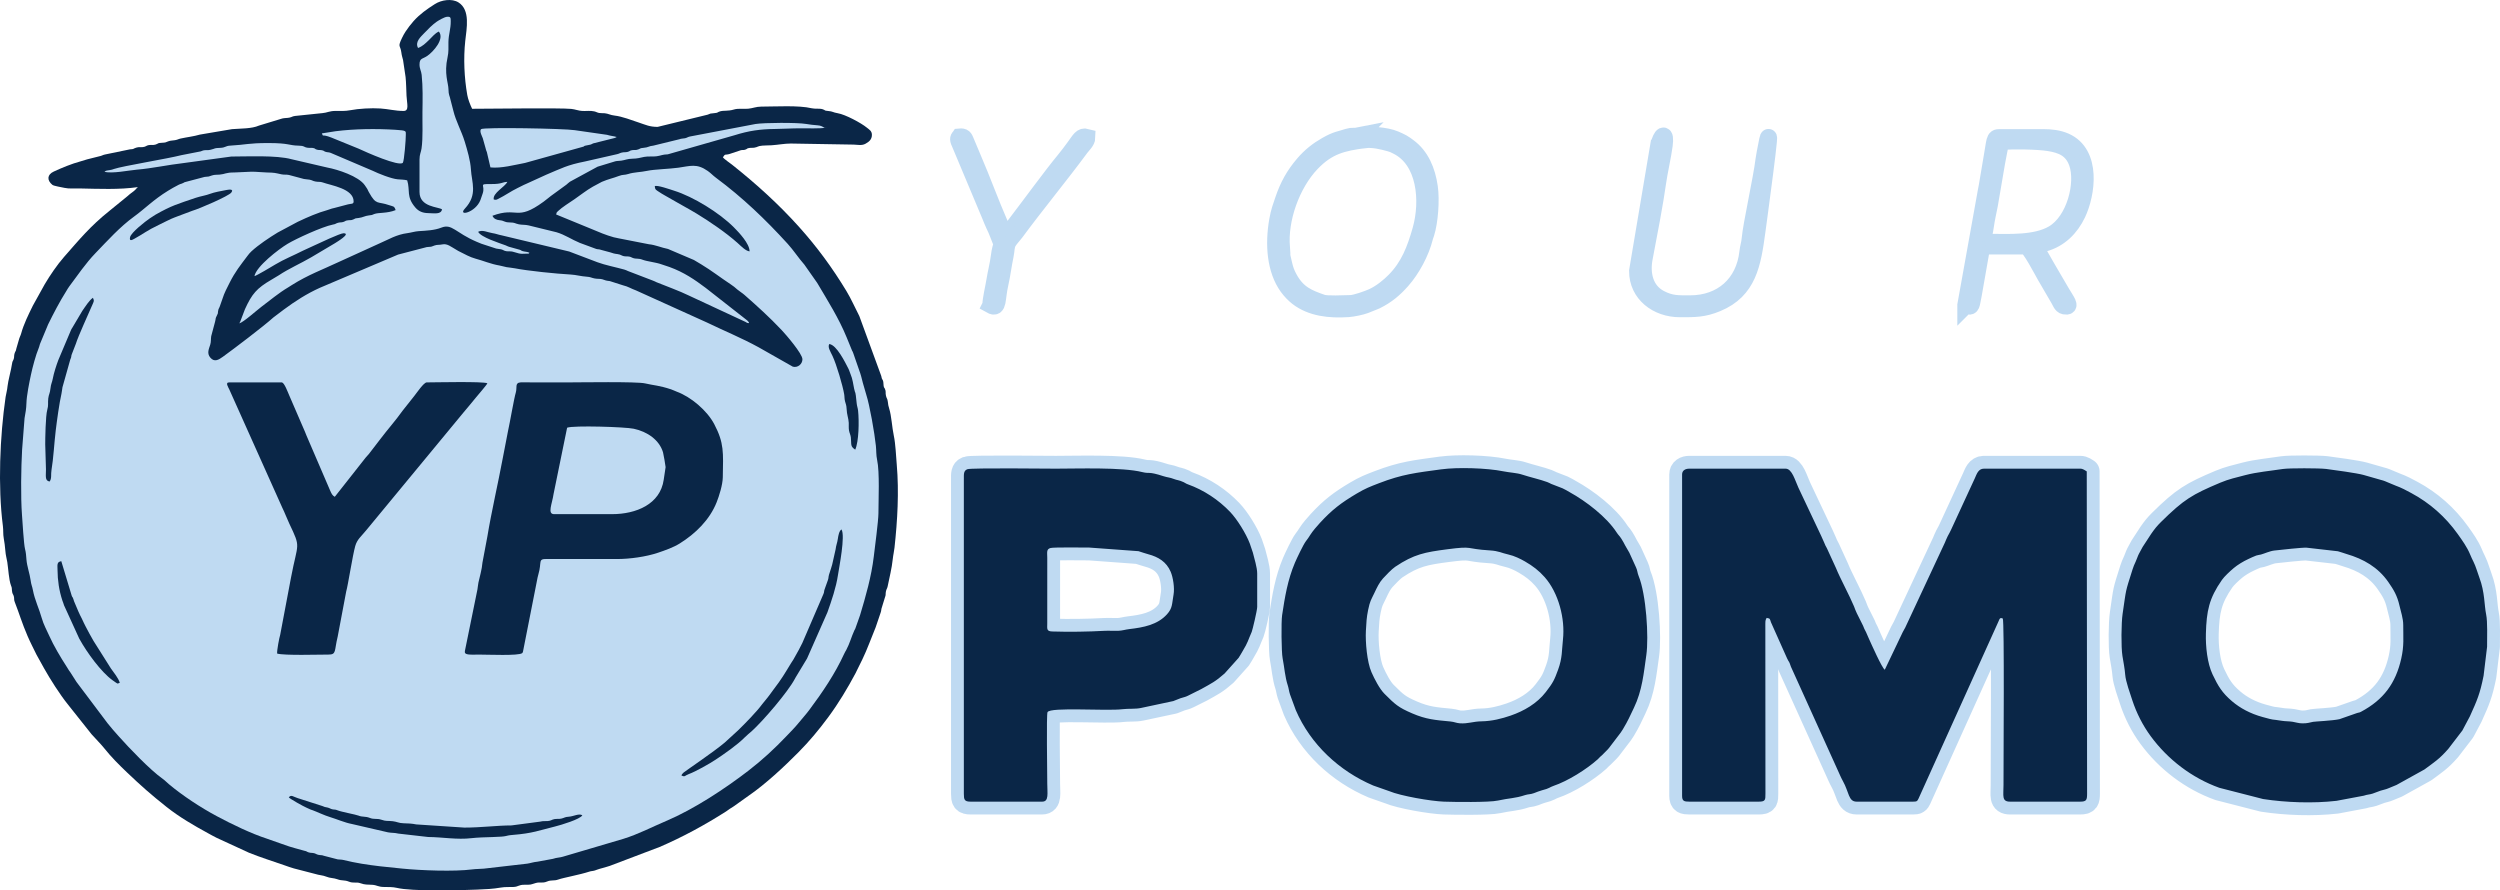 <?xml version="1.0" encoding="UTF-8"?>
<!DOCTYPE svg PUBLIC "-//W3C//DTD SVG 1.1//EN" "http://www.w3.org/Graphics/SVG/1.1/DTD/svg11.dtd">
<!-- Creator: CorelDRAW -->
<svg xmlns="http://www.w3.org/2000/svg" xml:space="preserve" width="292.403mm" height="104.143mm" version="1.1" style="shape-rendering:geometricPrecision; text-rendering:geometricPrecision; image-rendering:optimizeQuality; fill-rule:evenodd; clip-rule:evenodd"
viewBox="0 0 10230.64 3643.78"
 xmlns:xlink="http://www.w3.org/1999/xlink"
 xmlns:xodm="http://www.corel.com/coreldraw/odm/2003">
 <defs>
  <style type="text/css">
   <![CDATA[
    .str0 {stroke:#BFDAF2;stroke-width:69.98;stroke-miterlimit:22.926}
    .str1 {stroke:#BFDAF2;stroke-width:104.96;stroke-linecap:round;stroke-linejoin:round;stroke-miterlimit:22.926}
    .fil2 {fill:none}
    .fil0 {fill:#0A2647}
    .fil1 {fill:#BFDAF2}
   ]]>
  </style>
 </defs>
 <g id="Camada_x0020_1">
  <g id="_2429910008064">
   <path class="fil0" d="M1651.47 454.02c-34.45,0 -62.02,-7.97 -94.62,-10.09 -36.77,-2.39 -88.24,0.31 -124.44,7.27 -20.53,3.94 -37.56,2.66 -59.5,2.74 -25.49,0.08 -34.64,7.61 -53.22,8.94l-112.47 11.66c-12.97,1.96 -10.43,4.04 -23.09,6.82 -8.78,1.92 -20.04,1.23 -29.07,3.53l-95.36 29.06c-29.87,13.22 -74.09,11.63 -110.21,14.54l-131.44 22.3c-25.99,7.6 -52.98,10.46 -78.67,16.07 -10.78,2.35 -10.58,4.42 -23,6.75 -11.27,2.11 -17.84,0.98 -27.85,4.73 -13.03,4.88 -8.92,4.97 -26.56,5.98 -20.18,1.16 -10.97,2.58 -25.37,7.23 -10.44,3.38 -17.12,0.54 -27.56,2.19 -11.51,1.82 -10.84,6.69 -24.19,8.2 -11.15,1.26 -15.55,-1.28 -27.4,2.3 -14.95,4.52 -6.17,5.88 -25.7,6.94l-102.97 21.26c-9.29,2 -11.65,5.21 -22.55,7.22l-49.59 12.46c-10.91,3.68 -12.35,4.18 -25.17,7.65 -39.5,10.71 -77.6,26.68 -111.62,42.36 -27,12.44 -28.83,35.33 -5.41,54.4 5.7,4.65 38.43,9.78 49.81,12.36 17.93,4.07 40.39,1.83 60.11,2.24 79.34,1.67 163.41,5.58 239.98,-5.42 -8.31,6.35 -6.89,10.4 -28.02,24.79 -5.23,3.56 -9.67,8.11 -14.43,12.09l-73.51 59.86c-79.46,63.43 -124.27,118.57 -186.75,189.57 -27.21,30.92 -57.13,74.81 -78.49,111.03l-48.68 87.72c-18.11,36.94 -37.45,75.54 -48.09,114.66 -2.45,9.03 -4.99,11.01 -7.39,19.27l-12.02 41.35c-2.88,15.22 -3.29,7.85 -7.09,19.54 -3.32,10.21 -0.88,13.9 -3.64,23.13 -2.45,8.2 -5.44,7.98 -6.96,19.55 -2.98,22.76 -16.61,71.93 -18.33,91.46 -1.62,18.41 -5.97,30.57 -8.06,45.03 -23.2,160.8 -32.02,365.65 -11.03,528.04 2.3,17.81 0.24,32.35 3.47,50.04 2.99,16.42 5.06,32.84 6.41,49.51 1.88,23.11 5.02,28.74 8.14,48.25 4.02,25.09 6.35,72.36 14.92,94.88 4.74,12.49 2.73,8.13 4.27,22.43 1.59,14.72 4.76,12.31 7.4,22.04 2.86,10.52 -0.38,12.68 3.76,23.25 19,48.58 29.57,86.41 52.6,139.69 11.48,26.56 24.77,51.85 36.5,76.14l30.66 55.26c24.67,44.23 65.96,108.76 96.35,146.61l98.36 123.81c15.47,17.85 37.25,38.88 52,57.48 28.18,35.53 60.97,68.18 93.46,99.15 56.23,53.6 97.76,90.5 161.33,140.79 53.26,42.13 110.75,75.38 170.5,108.03 11.53,6.3 22.44,12.47 34.69,18.49l131.89 60.81c47.77,19.35 95.93,34.19 144.4,51.16 12.46,4.36 27.85,10.01 39.97,13.3l86.97 22.53c16.23,5.37 31.63,5.19 45.31,11.04 15.76,6.73 30.02,4.89 45.7,10.76 18.99,7.1 28.35,2.12 46.57,9.57 18.75,7.66 30.58,0.69 46.86,6.4 21.4,7.5 26.95,5.07 49.7,6.7 18.82,1.35 23.82,8.71 47.28,8.87 17.71,0.12 36.66,-0.26 52.72,3.65 59.48,14.49 252.23,10.69 327.38,7.14 38.54,-1.82 63.22,-2.39 99.24,-8.53 17.95,-3.06 32.93,-1.37 51.15,-2.31 20.65,-1.07 19.47,-9 44.2,-9.04 29.97,-0.05 22.88,-0.12 46.31,-7.07 17.85,-5.3 26.39,2.28 46.88,-6.32 17.03,-7.15 27.71,-1.59 45.45,-8.01 20.62,-7.46 89.39,-19.8 127.38,-32.43 8.45,-2.81 13.04,-1.71 22.17,-4.56 7.16,-2.24 10.7,-4.28 19.88,-6.83 11.33,-3.13 30.03,-8.05 41.21,-11.98l203.98 -77.4c94.79,-40.71 185.73,-90.4 272.3,-145.54 5.54,-3.53 10.79,-7.87 15.67,-11.06 6.1,-3.99 9.16,-5 16.25,-10.29l62.27 -44.42c66.22,-45.46 143.64,-117.51 200.86,-175.35 45.44,-45.93 83.08,-90.94 122.52,-144.14 42.63,-57.5 78.87,-118.17 112.34,-180.86 2.1,-3.93 2.78,-6.11 4.82,-9.99l22.56 -45.71c20.7,-42.51 36.74,-88.81 54.65,-131.77l20.32 -59.79c3.69,-9.92 1.51,-12.54 5.05,-21.54l12.57 -40.88c4.87,-11.73 1.54,-13.64 4.2,-25.43 2.06,-9.12 5.12,-10.85 6.87,-19.71 7.27,-36.88 16.96,-72.66 21,-112.22 1.78,-17.46 5.06,-28.24 7.06,-46.47 12.04,-110.02 18.86,-227.4 9.24,-339.05 -3.01,-34.94 -4.96,-86 -12.06,-118.61 -7.39,-33.95 -9.31,-80.76 -19.01,-111.47 -3.79,-12 -3.82,-14.47 -5.41,-26.9 -2.02,-15.78 -4.63,-12.24 -7.66,-24.98 -3.17,-13.33 1.04,-16.43 -4.24,-28.45 -2.85,-6.48 -3.54,-2.64 -5.38,-12.21 -1.17,-6.12 -0.12,-10.37 -1.36,-16.61 -2.61,-13.09 -5.44,-5.91 -8.39,-24.13l-89.7 -244.98c-18.43,-35.43 -32.68,-69.3 -53.47,-103.56 -57.63,-94.94 -119.65,-179.6 -193.91,-262.2 -83.52,-92.91 -175.64,-176.25 -273.52,-253.88 -9.3,-7.38 -32.51,-22.79 -37.38,-30.21 9.86,-16.2 9.16,-7.94 27.35,-13.6l46.65 -15.5c9.21,-1.58 9.49,0.64 18.41,-2.49 9.31,-3.27 3.7,-4.25 14.16,-6.32 7.39,-1.46 14.25,-0.09 22.4,-1.52 15.77,-2.75 11.34,-6.4 33.2,-8.33 15.1,-1.35 22.66,-0.45 36.84,-1.39 26.28,-1.75 53.82,-7.13 78.92,-7.13l257.43 4.36c17.8,0.69 33.09,4.84 48.25,-3.58 13.88,-7.71 26.1,-17.02 26.1,-36.33 0,-16.2 -11.12,-21.59 -20.75,-29.53 -23.32,-19.22 -88.17,-53.82 -118.87,-58.9 -21.63,-3.58 -18.41,-7.46 -41.03,-9.43 -15.95,-1.39 -7.81,-2.33 -19.97,-6.63 -13.33,-4.71 -31.42,-0.79 -46.06,-4.34 -52.91,-12.82 -148.89,-6.7 -206.55,-6.7 -20.17,0 -35.61,7.13 -53.47,8.64 -20.88,1.77 -39.1,-2.47 -58.86,3.47 -23.45,7.05 -40.01,2.9 -55.19,7.14 -14.23,3.98 -5.99,5.94 -25.03,7.54 -17.13,1.44 -13.74,1.06 -26.35,6.16l-204.72 50c-32.72,0 -48.95,-8.37 -77.02,-17.75 -28.16,-9.4 -68.68,-25.21 -98.92,-28.53 -18.65,-2.05 -25.25,-7.95 -40.58,-9.52 -7.57,-0.77 -15.34,0.15 -22.79,-1.13 -7.94,-1.37 -10.61,-4.31 -20.04,-6.54 -15.75,-3.72 -32.63,-0.91 -48.8,-1.69 -15.41,-0.75 -29.1,-6.72 -44.82,-8.38 -44.9,-4.73 -335.45,-0.52 -406.17,-0.52 -7.72,-16 -16.61,-38.14 -19.83,-56.51 -12.33,-70.36 -16.07,-149.41 -8.22,-221.58 5.51,-50.71 21.49,-126.1 -27.71,-157.12 -27.19,-17.15 -70.04,-10.26 -96.53,6.64 -32.32,20.61 -61.38,40.81 -87.32,69.78 -11.57,12.92 -24.1,29.44 -33.38,43.64 -4.85,7.43 -10.24,17.52 -13.72,24.77 -19.26,40.18 -7.18,27.82 -3.01,59.39 2.18,16.56 3.81,17.21 7.07,31.57l10.34 69.57c2.33,22.12 2.82,53.43 3.85,76.55 1.43,32.44 12.31,62.18 -12.17,62.18l-0.01 -0.01z"/>
   <path class="fil1" d="M3283.72 1470.1c0,-22.61 -67.83,-101.13 -85.06,-119.36 -50.75,-53.7 -97.44,-95.73 -152.21,-143.95 -9.62,-8.47 -19.47,-13.82 -28.69,-21.69 -11.81,-10.08 -14.85,-13.17 -28.28,-22.02 -40.33,-26.57 -77.98,-56.09 -120.1,-81.38 -8.96,-5.38 -19.78,-11.8 -29.69,-17.71l-106.05 -45.18c-26.62,-5.17 -52.08,-16.87 -78.23,-19.25l-124.03 -24.29c-6.57,-1.89 -12.68,-2.33 -19.51,-4.18 -32.07,-8.71 -62.23,-21.71 -92.76,-34.6l-143.35 -58.84c2.7,-10.16 1.7,-7.98 7.76,-13.74 17.1,-16.26 46.4,-34.19 67.07,-48.42 24.04,-16.56 49.78,-37.14 75.76,-51.76l36.65 -19.64c26.84,-11.44 47.56,-15.41 68.36,-23.55 18.39,-7.21 24.17,-3.47 38.95,-8.33 23.89,-7.87 50.79,-7.13 78.6,-13.19 27.84,-6.06 91,-7.66 126.72,-12.68 49.67,-6.98 75.45,-18.41 120.43,13.09 13.3,9.31 20.37,18 34.07,28.17 108.82,80.69 202.09,170.17 293.05,269.93 24.16,26.49 44.07,57.84 68.56,85.47l52.46 74.72c42.97,72.76 88.33,144.12 120.58,223.05l22.38 54.7c3.17,6.67 0.31,-2.5 4.71,10.17l25.18 72.56c4.41,10.65 10.99,36.05 13.87,48.36l13.92 48.08c14.14,43.21 34.26,158.6 39.52,209.86 2.11,20.57 0.62,36.8 4.91,56.88 11.13,52.17 5.49,163.66 5.49,219.71 0,29.21 -15.07,143.61 -18.99,176.4 -9.92,82.95 -33.09,163.23 -56.25,240.24l-19.34 54.6c-2.99,7.01 -1.17,1.33 -4.07,7.71 -12.58,27.67 -18.52,52.56 -32.95,79.72 -4.1,7.72 -4.03,5.94 -8.32,15.31 -37.63,82.2 -88.88,157.88 -143.03,230.28 -14.9,19.92 -29.59,35.58 -45.43,55.16 -13.48,16.66 -32.57,35.75 -46.97,50.93 -48.84,51.46 -100.07,98.82 -156.69,142.43 -95.3,73.4 -222.83,157.62 -336.5,205.76 -58.41,24.73 -113.63,54.05 -175.49,73.19l-246.98 72.93c-11.41,3.91 -24.17,3.06 -41.4,8.91l-62.68 11.55c-16.82,1.47 -28.75,6.16 -42.08,8.07l-177.41 20.41c-16.87,1.61 -30.99,0.93 -47.74,3.12 -73.29,9.6 -209.71,4.35 -286.29,-3.29 -31.25,-3.11 -60.1,-5.87 -90.57,-9.43 -51.74,-6.03 -99.79,-13.35 -149.4,-25.61 -9.61,-2.37 -14.57,-1.44 -24.09,-2.65l-56.37 -14.63c-10.43,-3.96 -12.09,-1.7 -22.67,-3.98 -8.2,-1.76 -10.83,-4.88 -17.08,-6.53 -9.29,-2.45 -13.92,-0.53 -23.27,-3.59 -10.28,-3.37 -5.13,-4.13 -17.37,-6.59l-39.01 -10.79c-19.08,-3.94 -87.35,-30.02 -113.06,-38.32 -65.48,-21.15 -144.55,-59.55 -206.49,-92.63 -64.85,-34.63 -139.29,-83.46 -195.41,-130.51 -11.11,-9.32 -16.5,-15.75 -26.98,-23.17 -50.66,-35.85 -136.02,-125.22 -177.71,-172.03 -17.02,-19.1 -31.46,-35.24 -46.47,-54.21l-127.17 -169.03c-0.36,-0.55 -0.8,-1.28 -1.15,-1.84l-24.27 -37.95c-1.78,-2.61 -2.37,-2.93 -5.01,-6.82 -3.15,-4.65 -6.44,-10.55 -10.17,-16.33 -24.95,-38.76 -52.72,-84.98 -71.51,-127.18 -10.64,-23.89 -22.9,-45.34 -29.97,-70.74 -10.8,-38.81 -28.91,-74.99 -36.32,-114.73 -3.33,-17.85 -6.69,-20.12 -9.44,-40.98 -3.38,-25.56 -14.88,-57.41 -16.94,-83.58 -1.35,-17.12 -1.96,-29.15 -5.99,-44.42 -4.81,-18.24 -10.46,-113.87 -12.35,-138.85 -5.58,-74.03 -3.63,-194.33 0.49,-267.02l10.03 -129.12c3.76,-20.33 7.11,-39.04 7.62,-60.37 0.76,-31.88 11.87,-86.17 18.62,-117.76 6.62,-31.02 19.9,-80.85 31.31,-107.84 4.04,-9.56 3.31,-13.48 8.29,-24.31l30.5 -73.24c22.44,-45.82 47.7,-94.1 74.25,-136.19 5.58,-8.85 6.86,-12.18 12.66,-19.87 34.32,-45.54 66.56,-93.93 107.02,-135.83 49.85,-51.61 99.56,-107.27 158.24,-149.84 42.61,-30.91 79.68,-69.18 137.97,-104.94 7.75,-4.75 14.4,-8.65 20.45,-12.17l23.12 -12.4c7.32,-3.82 4.85,-1.92 12.78,-4.87 10.58,-3.95 4.56,-2.39 12.03,-5.92l81.84 -21.66c20.29,-1.69 14.88,-0.76 29.83,-5.9 10.98,-3.78 19.74,-2.53 32.04,-3.57 21.9,-1.85 25.2,-8.95 59.29,-8.74l71.1 -3.17c22.28,0 41.14,2.65 62.1,3.16 33.41,0.81 31.8,1.46 60.56,7.63 10.9,2.33 19.07,0.26 30.18,2.54l53.75 14.36c9.88,3.7 18,2.6 30.17,4.84 12.08,2.21 12.6,5.38 25.24,7.76 12.37,2.34 18.82,-0.09 29.06,3.65 33.62,12.28 126.62,25 126.62,77.73 0,12.09 -10.1,8.54 -23.48,12.13l-56.17 14.84c-14.46,2.82 -17.08,5.68 -29.55,9.02 -36.09,9.67 -80.47,28.88 -114.67,45.23 -0.63,0.3 -1.41,0.64 -2.05,0.94 -0.64,0.3 -1.44,0.61 -2.09,0.9l-82.96 44.33c-34.03,20.62 -78.42,50.35 -107.06,76.73 -6.87,6.33 -10.81,11.29 -16.52,18.91 -29.97,40.01 -49.86,63.76 -73.33,110.49 -9.55,19.02 -22,42.21 -28.31,63.42l-11.56 32.85c-4.52,12.29 -4.84,6.46 -7.11,20.25 -1.88,11.41 1.11,5.44 -4.22,15.92 -8.52,16.75 -3.53,10.34 -8.17,27.3l-15.61 58.39c-2.03,12.84 -0.01,22.03 -3.96,34.66 -5.64,18.03 -14.64,35.48 0.61,53.15 16.84,19.52 33.9,8.62 51.52,-4.02 41.54,-29.8 167.58,-125.43 206.55,-160.77l42.18 -31.9c46.5,-34.51 94.53,-65.33 147.72,-89.29l320.2 -135.96 117.39 -30.68c22.97,-2.02 13.29,0.18 31.91,-6.57 10.83,-3.93 18.6,-1.59 31.62,-4.41 20.63,-4.47 36.23,10.24 58.06,22.4 5.86,3.26 1.05,0.74 5.55,3.31 0.57,0.32 1.3,0.78 1.88,1.11l5.92 3.01c18.99,9.47 42.12,22.5 63.51,28.18 32.59,8.65 63.55,22.39 99.06,28.36 11.53,1.94 18.72,5.01 28.84,6.73 11.12,1.89 22.35,2.46 33.85,4.72 53.17,10.48 168.22,22.22 229.16,25.53 21.28,1.15 41.79,7.37 65.13,8.83 15.62,0.98 17.68,4.12 31.46,7.07 12.04,2.58 23.05,0.79 32.27,3.48 17.02,4.97 9.38,4.85 31.02,7.52l53.75 17.2c21.16,4.92 33.37,13.88 53.22,20.86l289.67 131.07c73.87,35.68 141.82,63.16 212.11,101.64l139.99 79.41c20.55,5.43 39.31,-10.9 39.31,-30.49l0.01 -0.01zm-1291.33 -847.59c-2.6,-7.38 -3.85,-8.18 -5.75,-17.78l-11.06 -39.25c-1.59,-5.3 -15.27,-29.44 -6.82,-36.98 9.78,-8.73 343.42,-2.42 383.04,4.19l132.19 19.01c14.88,4.78 26.07,4.8 39.76,8.95l-4.3 2.34c-2.99,1.32 -2.12,1.02 -4.53,1.85l-87.74 22.03c-7.45,2.88 -5.36,4.07 -14.92,5.78 -35.69,6.41 -12.49,5.02 -29.59,8.81l-234.08 65.28c-40.87,7.55 -97.52,23.13 -141.63,18.33l-14.57 -62.57 -0 0zm-619.32 -85.45c78.43,-9.96 165.28,-10.84 245.8,-5.9 46.86,2.88 41.55,5.22 41.82,20.27 0.32,17.23 -6.49,106.54 -12.17,114.72 -15.74,16.67 -150.43,-43.45 -181.05,-57.8l-111.64 -45.47c-42.48,-16.73 -30.73,0.36 -38.76,-17.04l56 -8.79 -0 0zm337.66 -340.77c-13.09,-24.5 9.5,-44.04 25.21,-60.59 14.89,-15.7 33.99,-34.97 51.03,-46.78 7.22,-5.01 31.6,-19.56 42.66,-20.27 14.82,-0.95 14.74,4.16 14.93,17.69 0.47,32.46 -8.98,53.2 -9.49,86.14 -0.36,24.23 1.57,38.84 -3.5,61.67 -15.05,67.79 3.37,105.1 3.65,130.87 0.28,24.84 5.19,26.26 8.75,44.74l10.93 42.18c10.47,44.07 33.9,84.68 47.01,127.97 10.43,34.42 23.21,77.32 25.25,113.98 2.92,52.44 28.68,102.45 -24.54,159.54 -31.27,33.56 43.02,17.38 63.35,-34.67l9.07 -26.31c12.66,-36.16 -20.68,-39.87 34.86,-39.27 45.58,0.49 44.95,-8.59 66.31,-8.87 -10.28,21.19 -60.85,45.31 -55.7,72.03 9.66,2.51 10.68,1.33 19.64,-3.12 26.34,-13.05 51.25,-30.93 77.88,-43.77l25.72 -12.82c4.08,-2.02 6.29,-2.65 10.29,-4.58l81.27 -37.05c62.72,-26.2 84.91,-39.6 159.11,-54.28l130.23 -29.67c8.51,-1.72 11.56,-4.71 19.97,-6.69 9.56,-2.25 15.13,-0.49 23.95,-2.82 10.66,-2.82 7.14,-5.48 19.36,-7.19 11.07,-1.55 12.25,1.3 23.84,-2.84 10.47,-3.74 6.61,-5.18 20.38,-6.31 22.67,-1.86 21.84,-7.42 41.27,-9.17l107.11 -26.2c8.47,-3.33 13.04,-2.11 22.61,-4.04 8.75,-1.77 9.74,-4.75 19.66,-7l268.54 -51.24c35.46,-5.8 172.15,-6.43 207.17,-0.31 15.75,2.75 31.32,4.38 47.59,5.65 24.45,1.92 23.9,13.84 36.63,10.04 -34.77,3.78 -72.7,2.16 -107.89,2.16 -36.03,0 -68.5,2.37 -103.68,2.75 -60.74,0.66 -107,7.37 -164.41,25.39l-274.01 78.37c-22.82,0.7 -25.35,4.88 -45.54,7.9 -16.23,2.42 -34.58,-0.7 -50.79,2.57 -19.42,3.92 -26.78,6.97 -48.88,7.41 -20.49,0.41 -28.66,5.61 -45.26,8.01 -9.26,1.34 -15.52,0.54 -24.13,2.56l-72.62 22.11 -113.3 61.57c-4.99,3.29 -8.12,7.04 -14.49,12.15l-63.43 46.18c-11.59,8.81 -18.04,14.8 -29.88,23.44 -113.06,82.54 -104.98,18.64 -209.3,57.49 6.1,13.22 17.05,17.04 30.27,18.35 19.47,1.92 16.72,8.23 38.55,8.84 27.04,0.75 19.91,3.81 39.43,7.87 12.58,2.61 26.19,1.05 40.1,4.48l114.08 27.99c34.63,10.24 61.62,29.78 95.64,43.67l67.06 24.72c8.79,2.18 10.63,0.41 20.01,3.87l37.27 10.06c24.63,8.72 22.08,4.51 38.47,8.98 5.67,1.55 9.07,4.99 17,6.57 8.19,1.63 14.07,0.27 22.05,1.74 7.87,1.46 7.69,3.22 14.93,5.71 14.78,5.08 21.58,0.1 40.09,7.3 17.54,6.82 54.49,10.45 76.25,18.42l33.42 11.16c59.19,21.53 102.87,51.53 148.32,85.64l157.83 123.65c5.47,4.19 20.6,14.53 19.05,20.36l-6.37 -0.68c-5.49,-2.04 0.04,-0.12 -7.26,-4.04l-234.74 -109.25c-32.9,-16.35 -92.9,-38.33 -130.16,-53.45 -6.3,-2.55 -6.24,-3.87 -16.35,-7.24l-100.75 -38.64c-7.54,-3.11 -6.72,-3.69 -14.67,-5.92 -31.67,-8.9 -80.19,-18.66 -109.46,-29.78l-116.03 -44.06 -277.28 -66.41c-12.72,-2.17 -21.28,-6.51 -38.21,-9.11 -17.85,-2.74 -39.98,-14.71 -57.07,-5.12 11.51,22.32 85.11,45.31 113.17,55.66 7.84,2.88 5.1,3.25 12.47,5.39l43.96 12.21c10.82,3.67 2.51,2.49 12.15,5.7 9.33,3.1 20.7,2.17 28.31,6.95 -6.71,5.79 1.64,2.54 -11.47,3.51 -32.94,2.44 -34.1,-2.6 -57.61,-8.25 -8.94,-2.15 -15.84,-0.46 -24.98,-1.74 -10.45,-1.48 -11.83,-4.76 -19.46,-7.04 -7.21,-2.16 -16.2,-2.02 -22.9,-3.9l-60.27 -19.71c-4.74,-1.69 -13.15,-5.34 -18.82,-7.75 -87.71,-37.22 -101.35,-75.54 -144.96,-58.19 -28.09,11.18 -62.23,12.53 -92.56,14.39 -15.9,0.98 -30.54,6.07 -45.05,7.95 -47.44,6.12 -77.44,25.96 -116.97,42.9l-162.91 74.24c-68.93,32.52 -127.74,53.5 -194.57,95.64 -7.19,4.53 -9.02,5.98 -16.34,10.32 -36.61,21.71 -71.92,51.31 -108.14,78.58 -18.78,14.14 -73.9,63.8 -90.6,67.85 0.45,-0.69 1.05,-1.56 1.33,-2.07l3.29 -6.55c0.3,-0.77 0.51,-1.54 0.78,-2.32l17.97 -47.2c28.56,-62.72 48.38,-85.71 107.7,-120.2l31.52 -18.93c39.41,-26.37 89.9,-48.57 131.5,-72.92l96.65 -57.35c6.55,-4.22 68.88,-41.24 35.83,-41.24 -13.79,0 -100.21,40.95 -121.23,50.67l-44.57 20.54c-36.2,18.56 -79.75,36.18 -112.62,56.17 -11.06,6.73 -78.69,47.22 -85.94,47.97 7.02,-39.19 98.54,-109.85 135.22,-131.92 35.32,-21.26 141.85,-70.15 184.9,-78.77 15.52,-3.11 8.61,-3.17 19.72,-6.94 9.56,-3.25 14.67,-1.28 23.05,-3.76 10.66,-3.15 6.3,-5.3 19.53,-7 12.24,-1.57 10.81,1.24 22.79,-3.79 12.97,-5.44 3.1,-3.62 21.17,-5.73 17.62,-2.06 24.79,-8.65 41.91,-10.51 15.35,-1.67 10.08,-1.11 21.83,-5.65 17.9,-6.91 52.92,-1.95 87.54,-16.05 -5.68,-17.86 -9.36,-14.12 -26.93,-20.37 -46.64,-16.59 -51.98,2.09 -81.71,-51.72l-3.13 -5.76c-0.31,-0.61 -0.65,-1.39 -0.96,-2.01 -1.95,-3.95 -0.99,-2.98 -3.94,-7.89 -1.89,-3.13 -6.72,-10.08 -9.46,-14.08 -25.31,-36.94 -111.62,-64.62 -152.96,-72.25l-146.66 -34.11c-61.88,-17.15 -183.59,-11.01 -246.7,-11.01l-195.49 26.73c-64.69,7.36 -127.2,21.56 -192.23,27.08 -31.86,2.71 -101.57,17.26 -131.36,8.4 6.1,-5.25 12.22,-5.45 20.84,-6.59 8.59,-1.13 11.98,-2.62 18.66,-4.92 34.42,-11.83 218.85,-41.79 275.51,-56.38l79.17 -15.51c21.37,-9.35 20.71,-1.88 40.74,-6.76 23.02,-5.61 10.61,-6.46 39.73,-7.63 20.06,-0.82 21.16,-7.95 38.38,-8.94 67.97,-3.89 74.74,-10.7 157.13,-10.7 87.51,0 82.93,9.99 124.48,10.64 25.95,0.41 18.83,5.79 35.96,8.46 7.84,1.22 15.44,-0.26 22.86,1.11 11.57,2.13 5.03,3.75 16.52,6.97 8.59,2.4 12.94,0.41 21.34,2.55 9,2.31 5.8,3.79 14.17,6.35 7.94,2.44 10.58,0.72 19.93,3.96l172.28 73.42c21.6,10.7 76.72,32.94 102.47,34.91 12.94,0.99 27.46,1.27 38.76,4.19 13,42.26 -5.09,66.81 33.77,111.76 13.44,15.54 30.52,22.07 52.01,22.42 25.96,0.42 52.49,6.28 56.73,-15.25 -13.96,-10.97 -92.14,-8.36 -92.14,-71.09l0 -133.3c0,-20.72 6.05,-29.28 8.29,-44.89 6.4,-44.58 2.99,-105.08 3.72,-150.62 0.79,-49.43 1.9,-101.57 -3.25,-150.84 -1.58,-15.16 -8.76,-25.15 -8.76,-41.71 0,-27.58 12.02,-21.93 32.13,-35.96 24.37,-17 71.72,-69.22 46.95,-99.41 -16.57,7.41 -26.39,21.39 -40.47,34.73 -14.62,13.85 -25.57,25.35 -44.54,32.5l0.01 0z"/>
   <path class="fil0" d="M2136.85 2672.8c2.68,-3.51 1.09,-0.43 3.3,-6.04l51.7 -262.34c4.13,-17.58 6.41,-37.2 11.3,-53.85 15.24,-51.87 -3.28,-63.44 34.66,-63.06l287.54 0.18c51.52,0.01 117.69,-9.01 166.91,-25.56 29.5,-9.92 63.15,-21.73 89.44,-38.13 64.16,-40.03 122.6,-96.74 151.08,-168.8 10.09,-25.52 24.54,-70.69 25.11,-102.27 1.8,-101.81 5.76,-139.5 -34.8,-216.8 -29.61,-56.42 -95.64,-112.11 -154.03,-133.43 -8.73,-3.19 -14.12,-6.53 -23.14,-9.49 -50.13,-16.46 -69.13,-15.59 -106.09,-24.24 -33.95,-7.96 -265.54,-4.07 -312.94,-4.07l-195.7 -0.16c-25.68,1.77 -13.92,20.27 -20.45,41.89 -7.26,24.05 -23.91,122.35 -32.35,160.06l-20.62 106.83c-19.1,102.57 -47.11,223.11 -63.27,321.75l-20.17 107.23c-2.16,28.26 -11.29,57.32 -16.4,81.35 -2,9.41 -2.36,18.55 -4.11,28.25l-51.23 251.36c-1.05,7.78 -0.07,10.16 6.13,12.8 10.23,4.35 39.41,2.47 50.82,2.47 37.07,-0.01 163.53,5.75 177.3,-5.93l-0 0zm-793.47 5.93c34.47,0 23.77,-13.93 38.59,-73.97l34.79 -184.27c7.31,-25.17 26.13,-147.53 36.82,-185.45 7.87,-27.93 23.17,-38.22 44.83,-64.76l397.97 -481.86c16.8,-20.07 33.17,-39.18 49.74,-59.89 8.12,-10.14 46.01,-53.35 48.3,-60.01 -17.63,-8.35 -213.13,-3.63 -248.16,-3.63 -12.37,0 -42.22,44.99 -51.05,55.63l-47.13 59.46c-30.47,42.83 -61.78,77.15 -92.44,117.86l-46.38 60.33c-3.72,4.67 -8.68,9.45 -12.56,14.06l-126.66 160.8c-10.94,-5.69 -13.36,-13.56 -19,-25.45l-97.11 -225.81c-2.23,-6.18 -3.17,-8.4 -5.94,-14.89 -4.58,-10.71 -8.19,-18.4 -12.53,-28.9l-51.85 -119.99c-6.24,-14.03 -19.51,-50.76 -29.8,-53.1l-216.25 0c-16.8,0 -3.67,18.96 0.82,28.9l216.33 482.75c11.01,22.18 19.01,44.6 29.02,65.73 49,103.41 35.14,73.71 7.22,220.99l-44.27 234.24c-3.84,11.73 -14.17,66.4 -12.48,77.15 30.15,8.4 168.44,4.08 209.2,4.08l-0.01 -0.01zm977.36 -928.45c25.84,-9.93 237.55,-3.31 272.75,4.25 56.25,12.08 104.51,46.07 119.73,96.4 1.63,5.38 10.61,56.05 10.61,60.55l-7.7 51.56c-14.23,100.51 -113.03,141 -211.51,141l-236.99 0c-28.85,0 -8.18,-41.7 -2.34,-82.38l55.45 -271.38z"/>
   <path class="fil0" d="M2788.88 3174.06c15.8,6.23 11.84,0.36 29.94,-6.37 29.17,-10.84 84.15,-42 109.77,-59.01 37.35,-24.79 89.37,-60.99 119.17,-91.27 10.8,-10.98 18.89,-16.53 28.27,-25.05 48.82,-44.35 148.76,-161.48 176.67,-214.33 1.64,-3.12 1.29,-2.77 3.14,-5.72l46.82 -77.61 83.45 -189.07c17.08,-48.19 35.39,-101.29 43.07,-152.44 4.69,-31.29 30.68,-160.63 14.47,-186.58 -9.71,5.8 -13.08,25.27 -14.91,38.11 -2.63,18.38 -6.95,24.71 -9.33,44.02l-9.8 43.52c-4.29,24.16 -12.76,44.05 -17.17,59.84 -2.77,9.93 -1.22,13.21 -4.55,22.21l-13.25 37.05c-3.83,10.42 -0.46,10.05 -5.57,20.98l-85.64 198.77c-3.2,6.05 -5.98,12 -9.04,17.68 -1.79,3.31 -2.99,6.08 -5.02,9.85l-22.28 39.91c-3.58,5.97 -7.32,11.09 -10.38,16.1 -27.95,45.66 -36.61,61.95 -72.26,108.52 -8.09,10.57 -14.77,21.03 -22.66,30.64l-22.63 27.86c-22.1,30.38 -70.72,80.05 -99.38,107.76l-54.26 49.63c-44,37.31 -161.04,116.33 -167.8,122.26l-4.4 4.52c-3.76,4.88 -2.38,1.1 -4.45,8.24zm-1570.75 92c-17.38,-5.07 -26.56,-15.92 -36.32,-2.92 6.35,7.02 59.37,36.55 71.52,41.67l16.44 7.5c5.43,2.39 3.54,1.21 8.82,3.09 17.82,6.35 48.19,21.38 74.34,29.11 21.58,6.38 59.82,22.54 85.59,27.14l149.07 34.48c15.2,2.84 26.49,1.23 42.4,5.14l122.2 13.96c58.63,0.38 117.8,11.85 177.05,4.78 23.99,-2.86 61.13,-3.86 86.48,-4.55 68.81,-1.87 46.08,-5.86 83.19,-8.79 80.04,-6.3 107.91,-18.47 172.9,-34.56 24.6,-6.09 102.47,-29.55 111.3,-45.74 -14.22,-8.82 -35.09,4.57 -56.22,5.9 -15.49,0.98 -16.14,4.22 -28.33,7.31 -11.38,2.9 -19.03,0.41 -30.01,2.52 -11.51,2.21 -13.13,6.9 -27.55,7.9 -12.41,0.86 -17.27,-0.9 -30.39,2.31l-117.7 15.55c-58.51,0.03 -122.76,8.87 -192.6,8.87l-197.26 -13.04c-17.1,-3.58 -33.62,-4.31 -51.71,-4.67 -19.45,-0.38 -27.41,-6.61 -44.59,-8.46 -24.72,-2.66 -24.37,1.3 -47.14,-6.33 -17.47,-5.85 -28.42,-0.02 -46.28,-7.12 -18.77,-7.47 -29.48,-2.57 -46.69,-9.58 -10.39,-4.24 -70.39,-15.21 -85.22,-21.45 -11.04,-4.64 -11.72,-1.93 -22.23,-4.44 -7.4,-1.76 -9.99,-4.99 -19.5,-7.15 -14.04,-3.18 -7.92,-0.65 -20.45,-6.01l-101.1 -32.41 -0 -0zm-1033.02 -1446.41l2.97 100.72c-0.05,28.5 -5.01,46.63 14.81,50.2 9.71,-12.23 4.56,-28.65 7.98,-48.31 7.52,-43.18 11.06,-109.61 17.17,-160.5 4.78,-39.82 14.71,-112.68 23.58,-151.09 1.93,-8.4 2.52,-18.24 3.97,-25.72l31.88 -113.31c6.41,-13.75 2.55,-11.42 5.87,-20.77l17.38 -44.79c9.46,-30.84 51.22,-121.4 69.76,-164.47 4.84,-11.25 4.51,-11.79 -0.17,-22.97 -15.3,10.46 -30.37,34.81 -43.48,53.56l-41.89 70.71c-3.06,5.25 -0.06,-1.2 -4.27,7.5l-51.95 123c-7.38,19.41 -18.72,53.92 -22.5,75.41 -2.9,16.42 -7.75,21.63 -9.57,40.14 -2.1,21.26 -7.2,24.68 -9.13,41.49 -2.24,19.57 1.53,27.4 -4.05,46.65 -6.98,24.08 -8.37,117.77 -8.37,142.57l0 -0.01zm141.42 797.59c28.9,52.39 87.08,132.65 133.31,166 2.63,1.9 12.07,8.68 14.02,9.87 9.88,6.01 4.78,4.82 16.37,1.14 -6.06,-20.32 -25.01,-42.03 -36.31,-58.6l-71.04 -112.49c-11.96,-19.6 -21.26,-38.77 -32.46,-59.35 -6.3,-11.57 -9.81,-20.31 -15.44,-32.03 -4.82,-10.04 -10.48,-19.5 -14.46,-29.84l-14.11 -33.34c-4.38,-9.21 -2.79,-7.27 -6.37,-17.53 -4.13,-11.83 -3.05,-3.45 -6.73,-13.78l-42.51 -140.72c-19.24,3.13 -15.52,15.41 -15.39,35.5 0.29,43.72 6.4,84.23 19.82,125.55 2.9,8.93 4.19,9.46 6.88,19.67l62.2 136.23c0.34,0.55 0.82,1.26 1.15,1.82 0.33,0.56 0.76,1.32 1.07,1.89l0.01 0zm2352.86 -1855.14c1.06,14.71 6.04,15.32 16.23,22.36 10.56,7.29 14.95,9.35 25.72,15.71 18.81,11.13 34.34,19.68 52.9,30.16l51.05 28.82c8.74,5.09 17.46,10.07 26.09,15.33 54.85,33.46 121.06,78.74 167.3,120.19 13.13,11.77 32.56,32.38 48.78,34.05 0.23,-31.44 -43.26,-77.28 -64.41,-98.51 -59.78,-60.02 -166.29,-125.38 -244.16,-149.79 -13.05,-4.09 -72.65,-25.31 -79.5,-18.31l0 0zm-1755.43 15.95c-17.21,3.03 -48.75,9.1 -62.54,14.57 -18.6,7.37 -41.74,10.44 -60.29,16.8 -74.35,25.51 -97.65,30.91 -164.9,69.17l-23.23 15.04c-18.45,12.46 -76.67,57.92 -80.78,77.07 -4.01,18.68 8.79,11.15 18.29,5.98 37.28,-20.29 49.36,-32.62 98.42,-55.91l35.71 -17.62c0.64,-0.3 1.44,-0.61 2.1,-0.89l13.95 -6.71c7.69,-3.95 18.3,-6.91 27.56,-10.93l58.24 -21.84c30.39,-8.9 149.6,-60.55 160.06,-74.74 12.47,-16.91 -13.18,-11.65 -22.6,-10zm2575.79 1062.13c15,-33.25 16.24,-116.41 11.75,-159.48 -1.19,-11.39 -4.52,-17.83 -5.74,-29.95 -6.37,-63.53 -4.42,-30.91 -10.52,-60.34 -3.7,-17.83 -6.36,-40.27 -13.93,-57.38 -4.38,-9.89 -4.94,-15.72 -10,-25.47 -12.48,-24.08 -47.59,-96.69 -78,-99.67 -6.49,13.52 3.41,27.64 13.48,48.74 16.42,34.4 42.12,122.55 47.76,156.55 1.88,11.31 0.61,18.07 3.51,29.1 3.09,11.73 5.71,15.69 6.29,29.23 1.15,26.98 8.11,39.94 8.97,59.17 0.5,11.09 -0.89,20.99 1.11,31.56 2.14,11.33 6.34,17.32 7.45,27.97 3.11,30.01 -3.33,35.58 17.87,49.97l0 0.01z"/>
  </g>
  <g>
   <path class="fil2 str0" d="M4055.1 1248.39c31.56,17.69 22.11,-23.24 36.74,-87.18 8.62,-37.68 13.28,-78.29 21.23,-115.16 4.66,-21.61 2.68,-39.64 12.1,-56.1 7.3,-12.74 21.47,-27 29.71,-38.18 84.77,-114.96 182.01,-232.42 266.52,-346.9 8.34,-11.29 26.1,-27.01 26.33,-42.84 -21.99,-6.07 -27.98,9.99 -50.12,39.98 -12.8,17.33 -26.42,35.89 -39.79,52.02 -54.76,66.08 -143.28,188.04 -201.4,263.68 -16.48,21.46 -28.71,43.66 -45.49,49.24 -7.14,-18.38 -13.3,-34.36 -20.46,-50.63 -36.51,-83.02 -72.26,-181.84 -107.45,-263.05l-32.34 -77.03c-4.82,-11.37 -6.77,-17.11 -23.43,-15.49 -0.76,1.13 -7.28,4.3 -2.42,17.28 2.04,5.45 5.86,13.86 8.93,20.98l118.24 281.78c4.52,12.59 11.4,27.04 16.67,39.58 3.25,7.73 4.97,10.53 8.47,18.16 3.43,7.45 5.88,14.6 8.52,21.05 23.11,56.39 11.55,27.68 3.59,92.32 -3.89,31.61 -13.1,65.92 -17.98,97.38 -3.78,24.4 -16.68,78.33 -16.18,99.09l0 0zm2732.84 -652.57l-86.37 513.34c0,93.57 79.91,154.04 173.19,154.04 61.17,0 96.21,0.71 152.23,-22.62 126.47,-52.65 144.55,-159.99 162.58,-293.71 1.43,-10.64 71.52,-521.62 39.44,-348.56 -3.13,16.9 -8.37,40.55 -10.07,55.11 -9.14,78.02 -51.38,264 -56.78,325.38 -1.72,19.59 -6.98,32.43 -9.23,53.05 -14.16,130.31 -107.13,211.72 -236.7,211.72 -49.44,0 -79.5,1.6 -124.16,-22.12 -61.57,-32.71 -76.3,-101.17 -63.53,-166.63 15.97,-81.93 44.63,-233.23 54.52,-306.93 5.58,-41.54 21.38,-110.01 27.04,-153.68 7.28,-56.12 -10.81,-43.83 -22.16,1.6zm1256.94 652.57c25.98,12.67 20.93,-2.41 29.91,-41.17l30.96 -176.43c2.06,-14.72 2.2,-24.59 19.1,-24.59l165.89 0c15.26,0 68.86,103.83 79.22,121.55l55.58 95.47c6.57,10.55 10.75,26.29 22.79,28.6 29.52,5.64 7.8,-19.01 -12.34,-53.88 -17.75,-30.74 -101.52,-171.54 -109.71,-192.45 5.58,-1.85 12.55,-2.23 19.93,-3.83 9.05,-1.97 10.09,-4.29 19.59,-6.92 62.4,-17.34 107.21,-62.11 134.8,-119.98 39,-81.82 62.61,-246.66 -49.69,-295.94 -27.06,-11.88 -58.29,-15.44 -89.08,-15.44l-168.85 0c-30.85,0 -26.47,-4.14 -38.25,66.23l-22.2 131.83c-2.66,16.07 -5.85,27.28 -8.33,44.98l-79.35 441.98 0 0.01zm142.42 -669.26c48.44,-4.71 151.64,-2.97 196.85,4.21 53.27,8.45 96.88,25.51 117.27,83.93 28.71,82.24 -8.77,236.76 -99.26,289.64 -71.82,41.97 -180.3,35.47 -268.72,34.8 -32.59,-0.24 -16.6,-9.1 -8.54,-69.04 3.62,-26.96 10.88,-57.99 16.07,-84.83l29.36 -171.93c1.07,-8.62 16.96,-86.77 16.96,-86.77zm-2631.49 -22.12c-14.37,2.86 -23.55,-1.16 -38.08,3.73 -35.16,11.83 -46.66,9.89 -89.91,34.58 -34.8,19.87 -65.16,43.62 -92.82,75.99 -39.38,46.08 -62.94,89.43 -82.32,146.03 -10.04,29.32 -17.38,48.33 -23.54,82.92 -18.2,102.08 -8.93,204.8 40.6,273.49 11.69,16.21 26.62,31.62 40.55,42.38 56.04,43.3 130.59,51.87 207.37,46.62 18.21,-1.25 53.72,-8.75 68.38,-14.47l29.55 -11.85c6.17,-2.75 8.6,-2.93 14.83,-6 45.61,-22.56 75.39,-48.44 106.27,-83.27 39.89,-44.97 77.67,-114.2 93.08,-176.58 1.47,-5.96 3.36,-9.85 5.16,-15.54 15.36,-48.62 21.7,-135.96 14.15,-188.76 -9.66,-67.64 -34.9,-127.71 -86.54,-165.35 -8.72,-6.35 -14.93,-11.21 -24.61,-16.66 -8.94,-5.03 -20.15,-9.72 -30.35,-14.19 -32.93,-14.42 -109,-21.57 -151.75,-13.07l-0.01 0.01zm29.39 14.4c33.17,-4.16 72.21,5.3 103.89,14.17 13.09,3.67 15.92,5.74 27.26,11.24 118.96,57.64 131.94,226.46 98.59,344.3 -22.6,79.86 -48.81,148.47 -106.56,207.32 -22.62,23.04 -55.77,50.49 -90.34,66.52 -19.61,9.1 -70.87,27.23 -90.99,27.58 -28,0.5 -96.46,4.41 -116.31,-2.47 -57.67,-19.98 -101.27,-37.07 -135.94,-100.98 -11.19,-20.63 -15.98,-33.71 -21.74,-58.3 -12.6,-53.81 -4.64,-19.41 -9.09,-68.01 -10.49,-114.37 40.95,-259.82 122.68,-345.24 66.78,-69.8 126.46,-84.57 218.55,-96.13l0 -0z"/>
   <path id="_1" class="fil1" d="M4055.1 1248.39c31.56,17.69 22.11,-23.24 36.74,-87.18 8.62,-37.68 13.28,-78.29 21.23,-115.16 4.66,-21.61 2.68,-39.64 12.1,-56.1 7.3,-12.74 21.47,-27 29.71,-38.18 84.77,-114.96 182.01,-232.42 266.52,-346.9 8.34,-11.29 26.1,-27.01 26.33,-42.84 -21.99,-6.07 -27.98,9.99 -50.12,39.98 -12.8,17.33 -26.42,35.89 -39.79,52.02 -54.76,66.08 -143.28,188.04 -201.4,263.68 -16.48,21.46 -28.71,43.66 -45.49,49.24 -7.14,-18.38 -13.3,-34.36 -20.46,-50.63 -36.51,-83.02 -72.26,-181.84 -107.45,-263.05l-32.34 -77.03c-4.82,-11.37 -6.77,-17.11 -23.43,-15.49 -0.76,1.13 -7.28,4.3 -2.42,17.28 2.04,5.45 5.86,13.86 8.93,20.98l118.24 281.78c4.52,12.59 11.4,27.04 16.67,39.58 3.25,7.73 4.97,10.53 8.47,18.16 3.43,7.45 5.88,14.6 8.52,21.05 23.11,56.39 11.55,27.68 3.59,92.32 -3.89,31.61 -13.1,65.92 -17.98,97.38 -3.78,24.4 -16.68,78.33 -16.18,99.09l0 0zm2732.84 -652.57l-86.37 513.34c0,93.57 79.91,154.04 173.19,154.04 61.17,0 96.21,0.71 152.23,-22.62 126.47,-52.65 144.55,-159.99 162.58,-293.71 1.43,-10.64 71.52,-521.62 39.44,-348.56 -3.13,16.9 -8.37,40.55 -10.07,55.11 -9.14,78.02 -51.38,264 -56.78,325.38 -1.72,19.59 -6.98,32.43 -9.23,53.05 -14.16,130.31 -107.13,211.72 -236.7,211.72 -49.44,0 -79.5,1.6 -124.16,-22.12 -61.57,-32.71 -76.3,-101.17 -63.53,-166.63 15.97,-81.93 44.63,-233.23 54.52,-306.93 5.58,-41.54 21.38,-110.01 27.04,-153.68 7.28,-56.12 -10.81,-43.83 -22.16,1.6zm1256.94 652.57c25.98,12.67 20.93,-2.41 29.91,-41.17l30.96 -176.43c2.06,-14.72 2.2,-24.59 19.1,-24.59l165.89 0c15.26,0 68.86,103.83 79.22,121.55l55.58 95.47c6.57,10.55 10.75,26.29 22.79,28.6 29.52,5.64 7.8,-19.01 -12.34,-53.88 -17.75,-30.74 -101.52,-171.54 -109.71,-192.45 5.58,-1.85 12.55,-2.23 19.93,-3.83 9.05,-1.97 10.09,-4.29 19.59,-6.92 62.4,-17.34 107.21,-62.11 134.8,-119.98 39,-81.82 62.61,-246.66 -49.69,-295.94 -27.06,-11.88 -58.29,-15.44 -89.08,-15.44l-168.85 0c-30.85,0 -26.47,-4.14 -38.25,66.23l-22.2 131.83c-2.66,16.07 -5.85,27.28 -8.33,44.98l-79.35 441.98 0 0.01zm142.42 -669.26c48.44,-4.71 151.64,-2.97 196.85,4.21 53.27,8.45 96.88,25.51 117.27,83.93 28.71,82.24 -8.77,236.76 -99.26,289.64 -71.82,41.97 -180.3,35.47 -268.72,34.8 -32.59,-0.24 -16.6,-9.1 -8.54,-69.04 3.62,-26.96 10.88,-57.99 16.07,-84.83l29.36 -171.93c1.07,-8.62 16.96,-86.77 16.96,-86.77zm-2631.49 -22.12c-14.37,2.86 -23.55,-1.16 -38.08,3.73 -35.16,11.83 -46.66,9.89 -89.91,34.58 -34.8,19.87 -65.16,43.62 -92.82,75.99 -39.38,46.08 -62.94,89.43 -82.32,146.03 -10.04,29.32 -17.38,48.33 -23.54,82.92 -18.2,102.08 -8.93,204.8 40.6,273.49 11.69,16.21 26.62,31.62 40.55,42.38 56.04,43.3 130.59,51.87 207.37,46.62 18.21,-1.25 53.72,-8.75 68.38,-14.47l29.55 -11.85c6.17,-2.75 8.6,-2.93 14.83,-6 45.61,-22.56 75.39,-48.44 106.27,-83.27 39.89,-44.97 77.67,-114.2 93.08,-176.58 1.47,-5.96 3.36,-9.85 5.16,-15.54 15.36,-48.62 21.7,-135.96 14.15,-188.76 -9.66,-67.64 -34.9,-127.71 -86.54,-165.35 -8.72,-6.35 -14.93,-11.21 -24.61,-16.66 -8.94,-5.03 -20.15,-9.72 -30.35,-14.19 -32.93,-14.42 -109,-21.57 -151.75,-13.07l-0.01 0.01zm29.39 14.4c33.17,-4.16 72.21,5.3 103.89,14.17 13.09,3.67 15.92,5.74 27.26,11.24 118.96,57.64 131.94,226.46 98.59,344.3 -22.6,79.86 -48.81,148.47 -106.56,207.32 -22.62,23.04 -55.77,50.49 -90.34,66.52 -19.61,9.1 -70.87,27.23 -90.99,27.58 -28,0.5 -96.46,4.41 -116.31,-2.47 -57.67,-19.98 -101.27,-37.07 -135.94,-100.98 -11.19,-20.63 -15.98,-33.71 -21.74,-58.3 -12.6,-53.81 -4.64,-19.41 -9.09,-68.01 -10.49,-114.37 40.95,-259.82 122.68,-345.24 66.78,-69.8 126.46,-84.57 218.55,-96.13l0 -0z"/>
  </g>
  <g>
   <path class="fil2 str1" d="M3944.29 1959.35l0 1288.61c0,24.44 2.38,32.59 27.39,32.59l293.27 0c28.42,0 20.74,-34.01 20.74,-74.06 0,-45.92 -3.93,-282.74 1.05,-292.22 11.48,-21.84 240.55,-3.73 307.7,-12.14 22.91,-2.87 52.6,0.03 75.14,-5.03l131.83 -28.12c9.03,-3.12 21.15,-8.76 29.77,-11.73 12.93,-4.46 18.74,-4.24 30.88,-10.51l53.34 -26.66c41.35,-23.14 58.73,-30.95 95.97,-64.04l57.3 -63.99c5.84,-8.4 10.27,-17.19 15.58,-25.98 24.3,-40.23 21.51,-42.84 38.13,-80.36 2.81,-6.34 22.38,-88.05 22.38,-102.04l0 -136.27c0,-26.15 -12.05,-61.68 -17.7,-85.9l-12.73 -37.62c-15.44,-40.33 -51.2,-98.59 -80.89,-129.52 -47.27,-49.26 -107.06,-88.94 -172.2,-112.35 -10.11,-3.63 -8.54,-4.72 -17.5,-8.87 -20.44,-9.47 -26.35,-7.55 -40.36,-13.17 -15.48,-6.21 -26.32,-6.15 -41.96,-11.22 -65.77,-21.33 -54.82,-8.82 -86.97,-16.87 -82.08,-20.56 -265.77,-14.01 -353.22,-14.01 -24.54,0 -346.84,-3.74 -362.39,2.17 -15.99,6.07 -14.54,20.58 -14.54,39.31l-0.01 0zm858.19 473.97c-6.97,39.12 -3.74,55.11 -27.13,80.86 -38.78,42.69 -95.81,53.47 -153.45,60.17 -16.63,1.94 -29.39,6.51 -45.78,7.1 -18.49,0.67 -38.07,-0.93 -56.45,0.07 -68.11,3.66 -143.05,5 -213.36,2.69 -24.03,-0.79 -20.97,-10.31 -20.7,-32.33l0.05 -269.65c-0.13,-21.82 -4.11,-35.05 13.49,-39.65 13.76,-3.59 138.55,-1.77 158.34,-1.79l201.42 14.79c12.78,3.93 28.01,9.38 40.47,12.7 39.94,10.64 73.8,30.2 91.4,71.78 9.74,23.01 16.55,65.91 11.69,93.26l-0 0zm4539.21 -514.08c-53.27,8.21 -104.71,12.39 -153.43,25.09 -36.35,9.47 -68.04,16.45 -102.4,30.96 -114.55,48.38 -148.27,67.75 -242.34,160.65 -16.5,16.3 -26.3,28.61 -40.25,48.64l-35.07 53.75c-5.17,9.58 -10.16,18.07 -15.59,28.82 -5.41,10.7 -7.62,20.29 -13.05,31.51 -5.23,10.8 -9.3,20.92 -12.69,31.63 -31.28,98.92 -24.79,75.09 -40.61,181.57 -5.52,37.11 -6.58,136.12 -0.71,172.48 4.27,26.41 9.34,50.81 11.39,77.53 2.05,26.73 20.4,77.63 29.08,104.04 17.24,52.48 43.06,103.03 75.34,146.94 70.12,95.41 168.86,170.89 280.69,211.02l179.25 46c93.55,14.35 204.92,18.37 300.11,7.34l112.1 -21.1c13.82,-5.03 23.31,-4.22 35.83,-8.46 9.5,-3.22 22.61,-8.76 32.47,-12.01 14.37,-4.73 19.58,-4.09 34.05,-10.52 11.39,-5.06 18.42,-7.71 31.35,-12.95l114.33 -63.39c40.22,-29.98 60.04,-41.53 97.11,-83.68l57.85 -75.5 30.77 -57.98c30.39,-67.11 41.2,-91.93 56.19,-166.07l14.35 -118.92c-0.22,-37.36 2.44,-101.86 -3.92,-132.36 -7.77,-37.27 -5.2,-90.89 -27.55,-150.22 -9.46,-25.11 -13.49,-43.37 -24.07,-64.88 -5.48,-11.15 -9.52,-19.54 -14.01,-30.51 -11.91,-29.05 -32.29,-57.61 -50.34,-82.91 -50.79,-71.17 -114.53,-127.27 -190.36,-168.06 -56.12,-30.18 -40.3,-19.59 -91.57,-41.81 -11.06,-4.79 -20.71,-9.12 -32.47,-11.89l-71.32 -20.38c-25.19,-7.25 -121.88,-20.67 -153.21,-24.59 -27.63,-3.45 -151.5,-3.77 -177.31,0.2l0.01 0zm80.67 1040.96c-15.8,0 -26.15,-4.27 -40.31,-6.5 -15.2,-2.4 -29.55,-1.64 -43.63,-3.94 -51.42,-8.36 -24.04,-0.39 -79.36,-15.53 -50.71,-13.87 -92.24,-36.66 -124.99,-64.52 -40.88,-34.74 -57.23,-62.5 -79.69,-109.81 -21.93,-46.2 -28.68,-115.77 -27.29,-166.62 2.53,-92.9 12.82,-144.46 65.62,-220 9.77,-13.98 32.37,-35.22 48.78,-48.95 15.27,-12.78 38.47,-27.05 58.57,-36.28 9.87,-4.53 23,-11 32.92,-14.55 5.57,-1.99 12.5,-2.53 19.51,-4.24 10.97,-2.7 36.55,-14.37 54.55,-16.33 26.84,-2.93 117.12,-13.07 132.8,-11.59l127.43 14.56c12.28,3.19 24.2,7.96 36.03,11.42 68.28,19.99 127.85,53.58 170.04,114.11 22.54,32.35 36.66,55.98 45.85,96.41 5.66,24.9 15.59,53.37 15.49,79.85 -0.22,51.61 3.97,83.93 -8.13,137.61 -22.74,100.89 -72.17,168.24 -164.58,217.46 -8.65,4.61 -7.52,2.15 -18.01,5.78l-70.26 24.55c-29.22,6.41 -99.65,9.3 -107.64,10.83 -18.51,3.55 -21.94,6.28 -43.68,6.28l-0 0.01zm-3523.58 -1039.67c-105.5,14.44 -159.74,19.91 -255.9,57.03 -36.44,14.07 -54.93,20.95 -90.96,42.29 -63.31,37.5 -100.81,66.12 -150.07,119.65 -12.81,13.92 -30.04,33.81 -39.75,49.18 -6.61,10.45 -10.55,16.48 -18.13,26.21 -10.31,13.23 -37.63,70.99 -44.96,88.32 -29.5,69.79 -41,139.61 -52.24,214.14 -4.09,27.11 -2.98,150.87 2.05,176.25 7.65,38.69 9.31,75.62 21.34,111.93 3.67,11.07 4.48,22.93 8.79,35.78l23.85 64.93c60.32,140 177.93,249.14 316.79,308.29l65.83 23.13c45.86,19.47 170.71,41.01 223.52,42.89 39.82,1.42 184.77,3.61 220.8,-4.46 45.81,-10.26 69.91,-8.56 110.88,-22.23 13.17,-4.4 22.12,-2.64 36.57,-8.07 9.89,-3.71 23.65,-9.44 32.71,-11.66 31.06,-7.61 31.87,-12.83 47.17,-18 58.8,-19.86 134.65,-67.23 181.46,-109.03 4.7,-4.21 5.55,-6.19 10.09,-10.31 6.26,-5.7 6.45,-4.94 12.45,-11.54 8.95,-9.84 14.68,-13.61 23.19,-24.11l38.37 -50.41c7.91,-10.37 11.12,-13.86 18.47,-26.11 22.47,-37.45 28.33,-52.93 45.27,-87.92 34.45,-71.18 40.47,-144.54 50.81,-215.83 10.69,-73.67 -0.57,-249.2 -31.56,-324.13 -5.27,-12.74 -4.66,-22.32 -10.32,-34.24l-27.75 -61.07c-5.21,-10.22 -10.74,-17.08 -16.3,-28.08 -5.06,-10.01 -9.66,-18.37 -16,-28.49 -6.68,-10.68 -13.06,-15.96 -19.17,-25.45 -40.7,-63.13 -124.52,-127.84 -192.8,-165.42 -11.02,-6.07 -16.23,-10.03 -28.73,-15.66l-47.08 -18.24c-6.63,-2.97 -6.42,-3.93 -16,-7.48 -28.47,-10.56 -71.91,-20.29 -102.94,-30.58 -21.08,-6.99 -51.08,-8.14 -75.63,-13.15 -69.24,-14.09 -189.29,-17.19 -254.08,-8.32l-0.01 -0zm497.28 696.46c-4.94,44.5 -2.13,74.91 -19.84,123.47 -15.43,42.32 -20.58,53.09 -50.46,91.77 -36.12,46.75 -89.09,77.36 -143.84,96.21 -36.23,12.47 -76.6,22.78 -118.71,23.41 -35.95,0.54 -55.34,10.45 -88.99,8.17 -14.26,-0.97 -22.84,-5.99 -38.76,-7.5 -61.84,-5.87 -98.97,-8.4 -156.77,-33.33 -56.33,-24.3 -69.2,-36.16 -112.82,-79.77 -20.52,-20.51 -41.15,-60.91 -53.47,-88.75 -18.11,-40.93 -25.32,-123.99 -22.79,-169.23 1.82,-32.5 2.65,-54.26 9.1,-85.18 8.03,-38.42 11.91,-40.52 25.49,-69.34 10.69,-22.68 20.18,-42.91 35.22,-59.54 10.95,-12.11 36.39,-38.65 49.99,-47.8 77.11,-51.85 122.14,-59.76 212.29,-71.65 111.33,-14.68 72.56,-1.69 174.06,4.43 39.21,2.37 47.42,10.42 77.86,17.1 23.37,5.14 48.77,17.67 66.83,28.07 32.72,18.85 57.49,38.01 80.76,64.31 56.95,64.34 84.24,170.54 74.85,255.14l0 -0zm828.26 -65.17c0,-12.31 0.92,-15.65 5.32,-23.28 16,2.75 12.42,4.24 17.67,18.06l65.8 147.35c10.65,22.63 5.63,4.51 15.98,34.66l191 422.14c7.39,15.97 13.13,30.47 21.81,46.06 25.21,45.24 22.14,83.77 55.67,83.77l231.06 0c15.6,0 17.3,-1.7 22.69,-12.81l327.98 -726.76c3.22,-7.62 4.69,-15.06 16.59,-9.9 6.98,6.82 3.04,581.22 3.04,681.33 0,44 -8.17,68.14 26.66,68.14l287.34 0c25.62,0 28.04,-7.18 28.04,-32.59l-1.38 -1318.86c-6.8,-3.84 -14.78,-11.23 -26.66,-11.23l-393.99 0c-23.35,0 -29.66,22.3 -37.48,39.58l-97.33 210.81c-3.66,9.02 -8.61,16.02 -13.21,25.26 -4.45,8.94 -7.94,17.46 -11.78,26.79l-159.32 341.37c-4.49,11 -8.27,14.48 -13.27,25.11l-73.45 153.91c-11.4,-6.39 -54.91,-104.88 -64.95,-126.88 -3.87,-8.49 -7.95,-19.01 -11.76,-26.86 -2.34,-4.84 -4.47,-8.54 -7.01,-13.7 -1.83,-3.71 -2.98,-7.34 -5.19,-12.63l-25.61 -51.3c-5.79,-11.15 -6.46,-16.04 -11.15,-27.34 -18.62,-44.83 -57.52,-116.38 -73.91,-157.1l-36.35 -79.37c-3.2,-7.53 -3.81,-6.37 -7.09,-13.4 -1.89,-4.02 -3.1,-7.87 -5.33,-12.6 -4.11,-8.72 -8.41,-18.52 -11.94,-26.66l-93.1 -197.03c-13.81,-29.66 -25.99,-77.98 -52.43,-77.98l-393.99 0c-16.44,0 -29.62,7.24 -29.62,23.7l0 1315.27c0,21.53 8.57,23.7 29.62,23.7l284.38 0c27.13,0 27.08,-7.14 27.08,-32.59l-0.42 -696.15 -0 0.01z"/>
   <path id="_1_0" class="fil0" d="M3944.29 1959.35l0 1288.61c0,24.44 2.38,32.59 27.39,32.59l293.27 0c28.42,0 20.74,-34.01 20.74,-74.06 0,-45.92 -3.93,-282.74 1.05,-292.22 11.48,-21.84 240.55,-3.73 307.7,-12.14 22.91,-2.87 52.6,0.03 75.14,-5.03l131.83 -28.12c9.03,-3.12 21.15,-8.76 29.77,-11.73 12.93,-4.46 18.74,-4.24 30.88,-10.51l53.34 -26.66c41.35,-23.14 58.73,-30.95 95.97,-64.04l57.3 -63.99c5.84,-8.4 10.27,-17.19 15.58,-25.98 24.3,-40.23 21.51,-42.84 38.13,-80.36 2.81,-6.34 22.38,-88.05 22.38,-102.04l0 -136.27c0,-26.15 -12.05,-61.68 -17.7,-85.9l-12.73 -37.62c-15.44,-40.33 -51.2,-98.59 -80.89,-129.52 -47.27,-49.26 -107.06,-88.94 -172.2,-112.35 -10.11,-3.63 -8.54,-4.72 -17.5,-8.87 -20.44,-9.47 -26.35,-7.55 -40.36,-13.17 -15.48,-6.21 -26.32,-6.15 -41.96,-11.22 -65.77,-21.33 -54.82,-8.82 -86.97,-16.87 -82.08,-20.56 -265.77,-14.01 -353.22,-14.01 -24.54,0 -346.84,-3.74 -362.39,2.17 -15.99,6.07 -14.54,20.58 -14.54,39.31l-0.01 0zm858.19 473.97c-6.97,39.12 -3.74,55.11 -27.13,80.86 -38.78,42.69 -95.81,53.47 -153.45,60.17 -16.63,1.94 -29.39,6.51 -45.78,7.1 -18.49,0.67 -38.07,-0.93 -56.45,0.07 -68.11,3.66 -143.05,5 -213.36,2.69 -24.03,-0.79 -20.97,-10.31 -20.7,-32.33l0.05 -269.65c-0.13,-21.82 -4.11,-35.05 13.49,-39.65 13.76,-3.59 138.55,-1.77 158.34,-1.79l201.42 14.79c12.78,3.93 28.01,9.38 40.47,12.7 39.94,10.64 73.8,30.2 91.4,71.78 9.74,23.01 16.55,65.91 11.69,93.26l-0 0zm4539.21 -514.08c-53.27,8.21 -104.71,12.39 -153.43,25.09 -36.35,9.47 -68.04,16.45 -102.4,30.96 -114.55,48.38 -148.27,67.75 -242.34,160.65 -16.5,16.3 -26.3,28.61 -40.25,48.64l-35.07 53.75c-5.17,9.58 -10.16,18.07 -15.59,28.82 -5.41,10.7 -7.62,20.29 -13.05,31.51 -5.23,10.8 -9.3,20.92 -12.69,31.63 -31.28,98.92 -24.79,75.09 -40.61,181.57 -5.52,37.11 -6.58,136.12 -0.71,172.48 4.27,26.41 9.34,50.81 11.39,77.53 2.05,26.73 20.4,77.63 29.08,104.04 17.24,52.48 43.06,103.03 75.34,146.94 70.12,95.41 168.86,170.89 280.69,211.02l179.25 46c93.55,14.35 204.92,18.37 300.11,7.34l112.1 -21.1c13.82,-5.03 23.31,-4.22 35.83,-8.46 9.5,-3.22 22.61,-8.76 32.47,-12.01 14.37,-4.73 19.58,-4.09 34.05,-10.52 11.39,-5.06 18.42,-7.71 31.35,-12.95l114.33 -63.39c40.22,-29.98 60.04,-41.53 97.11,-83.68l57.85 -75.5 30.77 -57.98c30.39,-67.11 41.2,-91.93 56.19,-166.07l14.35 -118.92c-0.22,-37.36 2.44,-101.86 -3.92,-132.36 -7.77,-37.27 -5.2,-90.89 -27.55,-150.22 -9.46,-25.11 -13.49,-43.37 -24.07,-64.88 -5.48,-11.15 -9.52,-19.54 -14.01,-30.51 -11.91,-29.05 -32.29,-57.61 -50.34,-82.91 -50.79,-71.17 -114.53,-127.27 -190.36,-168.06 -56.12,-30.18 -40.3,-19.59 -91.57,-41.81 -11.06,-4.79 -20.71,-9.12 -32.47,-11.89l-71.32 -20.38c-25.19,-7.25 -121.88,-20.67 -153.21,-24.59 -27.63,-3.45 -151.5,-3.77 -177.31,0.2l0.01 0zm80.67 1040.96c-15.8,0 -26.15,-4.27 -40.31,-6.5 -15.2,-2.4 -29.55,-1.64 -43.63,-3.94 -51.42,-8.36 -24.04,-0.39 -79.36,-15.53 -50.71,-13.87 -92.24,-36.66 -124.99,-64.52 -40.88,-34.74 -57.23,-62.5 -79.69,-109.81 -21.93,-46.2 -28.68,-115.77 -27.29,-166.62 2.53,-92.9 12.82,-144.46 65.62,-220 9.77,-13.98 32.37,-35.22 48.78,-48.95 15.27,-12.78 38.47,-27.05 58.57,-36.28 9.87,-4.53 23,-11 32.92,-14.55 5.57,-1.99 12.5,-2.53 19.51,-4.24 10.97,-2.7 36.55,-14.37 54.55,-16.33 26.84,-2.93 117.12,-13.07 132.8,-11.59l127.43 14.56c12.28,3.19 24.2,7.96 36.03,11.42 68.28,19.99 127.85,53.58 170.04,114.11 22.54,32.35 36.66,55.98 45.85,96.41 5.66,24.9 15.59,53.37 15.49,79.85 -0.22,51.61 3.97,83.93 -8.13,137.61 -22.74,100.89 -72.17,168.24 -164.58,217.46 -8.65,4.61 -7.52,2.15 -18.01,5.78l-70.26 24.55c-29.22,6.41 -99.65,9.3 -107.64,10.83 -18.51,3.55 -21.94,6.28 -43.68,6.28l-0 0.01zm-3523.58 -1039.67c-105.5,14.44 -159.74,19.91 -255.9,57.03 -36.44,14.07 -54.93,20.95 -90.96,42.29 -63.31,37.5 -100.81,66.12 -150.07,119.65 -12.81,13.92 -30.04,33.81 -39.75,49.18 -6.61,10.45 -10.55,16.48 -18.13,26.21 -10.31,13.23 -37.63,70.99 -44.96,88.32 -29.5,69.79 -41,139.61 -52.24,214.14 -4.09,27.11 -2.98,150.87 2.05,176.25 7.65,38.69 9.31,75.62 21.34,111.93 3.67,11.07 4.48,22.93 8.79,35.78l23.85 64.93c60.32,140 177.93,249.14 316.79,308.29l65.83 23.13c45.86,19.47 170.71,41.01 223.52,42.89 39.82,1.42 184.77,3.61 220.8,-4.46 45.81,-10.26 69.91,-8.56 110.88,-22.23 13.17,-4.4 22.12,-2.64 36.57,-8.07 9.89,-3.71 23.65,-9.44 32.71,-11.66 31.06,-7.61 31.87,-12.83 47.17,-18 58.8,-19.86 134.65,-67.23 181.46,-109.03 4.7,-4.21 5.55,-6.19 10.09,-10.31 6.26,-5.7 6.45,-4.94 12.45,-11.54 8.95,-9.84 14.68,-13.61 23.19,-24.11l38.37 -50.41c7.91,-10.37 11.12,-13.86 18.47,-26.11 22.47,-37.45 28.33,-52.93 45.27,-87.92 34.45,-71.18 40.47,-144.54 50.81,-215.83 10.69,-73.67 -0.57,-249.2 -31.56,-324.13 -5.27,-12.74 -4.66,-22.32 -10.32,-34.24l-27.75 -61.07c-5.21,-10.22 -10.74,-17.08 -16.3,-28.08 -5.06,-10.01 -9.66,-18.37 -16,-28.49 -6.68,-10.68 -13.06,-15.96 -19.17,-25.45 -40.7,-63.13 -124.52,-127.84 -192.8,-165.42 -11.02,-6.07 -16.23,-10.03 -28.73,-15.66l-47.08 -18.24c-6.63,-2.97 -6.42,-3.93 -16,-7.48 -28.47,-10.56 -71.91,-20.29 -102.94,-30.58 -21.08,-6.99 -51.08,-8.14 -75.63,-13.15 -69.24,-14.09 -189.29,-17.19 -254.08,-8.32l-0.01 -0zm497.28 696.46c-4.94,44.5 -2.13,74.91 -19.84,123.47 -15.43,42.32 -20.58,53.09 -50.46,91.77 -36.12,46.75 -89.09,77.36 -143.84,96.21 -36.23,12.47 -76.6,22.78 -118.71,23.41 -35.95,0.54 -55.34,10.45 -88.99,8.17 -14.26,-0.97 -22.84,-5.99 -38.76,-7.5 -61.84,-5.87 -98.97,-8.4 -156.77,-33.33 -56.33,-24.3 -69.2,-36.16 -112.82,-79.77 -20.52,-20.51 -41.15,-60.91 -53.47,-88.75 -18.11,-40.93 -25.32,-123.99 -22.79,-169.23 1.82,-32.5 2.65,-54.26 9.1,-85.18 8.03,-38.42 11.91,-40.52 25.49,-69.34 10.69,-22.68 20.18,-42.91 35.22,-59.54 10.95,-12.11 36.39,-38.65 49.99,-47.8 77.11,-51.85 122.14,-59.76 212.29,-71.65 111.33,-14.68 72.56,-1.69 174.06,4.43 39.21,2.37 47.42,10.42 77.86,17.1 23.37,5.14 48.77,17.67 66.83,28.07 32.72,18.85 57.49,38.01 80.76,64.31 56.95,64.34 84.24,170.54 74.85,255.14l0 -0zm828.26 -65.17c0,-12.31 0.92,-15.65 5.32,-23.28 16,2.75 12.42,4.24 17.67,18.06l65.8 147.35c10.65,22.63 5.63,4.51 15.98,34.66l191 422.14c7.39,15.97 13.13,30.47 21.81,46.06 25.21,45.24 22.14,83.77 55.67,83.77l231.06 0c15.6,0 17.3,-1.7 22.69,-12.81l327.98 -726.76c3.22,-7.62 4.69,-15.06 16.59,-9.9 6.98,6.82 3.04,581.22 3.04,681.33 0,44 -8.17,68.14 26.66,68.14l287.34 0c25.62,0 28.04,-7.18 28.04,-32.59l-1.38 -1318.86c-6.8,-3.84 -14.78,-11.23 -26.66,-11.23l-393.99 0c-23.35,0 -29.66,22.3 -37.48,39.58l-97.33 210.81c-3.66,9.02 -8.61,16.02 -13.21,25.26 -4.45,8.94 -7.94,17.46 -11.78,26.79l-159.32 341.37c-4.49,11 -8.27,14.48 -13.27,25.11l-73.45 153.91c-11.4,-6.39 -54.91,-104.88 -64.95,-126.88 -3.87,-8.49 -7.95,-19.01 -11.76,-26.86 -2.34,-4.84 -4.47,-8.54 -7.01,-13.7 -1.83,-3.71 -2.98,-7.34 -5.19,-12.63l-25.61 -51.3c-5.79,-11.15 -6.46,-16.04 -11.15,-27.34 -18.62,-44.83 -57.52,-116.38 -73.91,-157.1l-36.35 -79.37c-3.2,-7.53 -3.81,-6.37 -7.09,-13.4 -1.89,-4.02 -3.1,-7.87 -5.33,-12.6 -4.11,-8.72 -8.41,-18.52 -11.94,-26.66l-93.1 -197.03c-13.81,-29.66 -25.99,-77.98 -52.43,-77.98l-393.99 0c-16.44,0 -29.62,7.24 -29.62,23.7l0 1315.27c0,21.53 8.57,23.7 29.62,23.7l284.38 0c27.13,0 27.08,-7.14 27.08,-32.59l-0.42 -696.15 -0 0.01z"/>
  </g>
 </g>
</svg>
